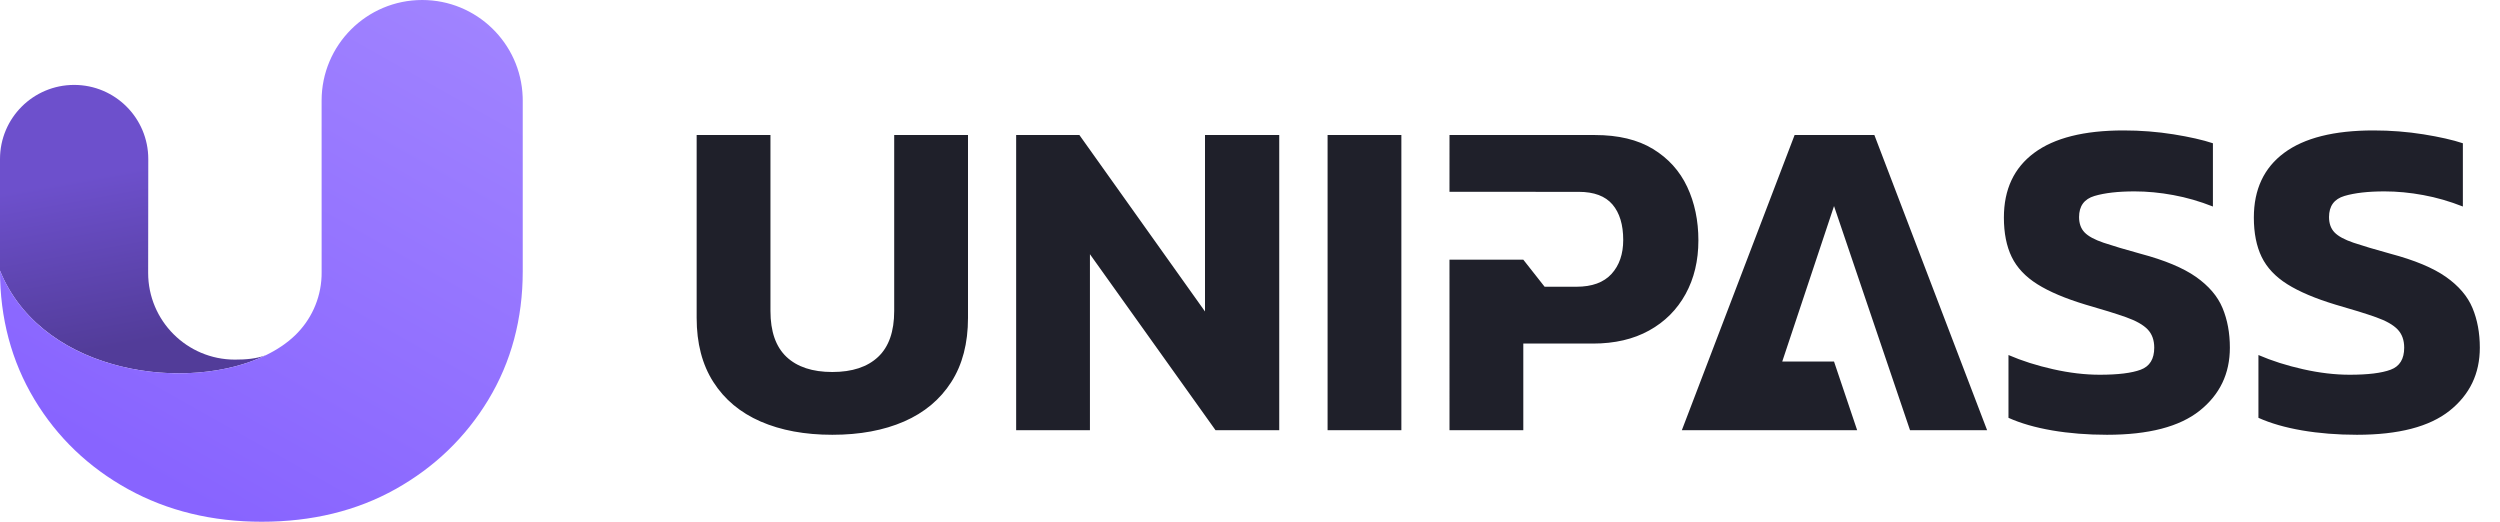 <svg width="115" height="24" viewBox="0 0 115 24" fill="none" xmlns="http://www.w3.org/2000/svg">
<path fill-rule="evenodd" clip-rule="evenodd" d="M3.411 3.906C5.294 3.906 6.821 5.432 6.821 7.316L6.815 12.552C6.815 14.755 8.601 16.542 10.805 16.542C11.304 16.542 11.792 16.505 12.233 16.338C8.662 18.076 2.127 17.216 0.092 12.666L0 12.45V7.316C0 5.432 1.527 3.906 3.411 3.906Z" fill="url(#paint0_linear_198_3678)"/>
<path d="M19.42 0C21.919 0 23.956 1.982 24.043 4.46L24.046 4.626V12.484C24.046 14.665 23.518 16.648 22.459 18.396C21.414 20.121 19.986 21.495 18.2 22.496C16.404 23.502 14.341 24 12.041 24C9.767 24 7.707 23.503 5.892 22.502C4.077 21.5 2.631 20.117 1.583 18.373C0.527 16.616 0 14.629 0 12.45C2.195 17.862 10.6 18.285 13.571 15.428C14.29 14.737 14.75 13.778 14.792 12.712L14.795 12.552L14.794 4.626C14.794 2.071 16.866 0 19.42 0Z" fill="url(#paint1_linear_198_3678)"/>
<path d="M38.287 20C37.022 20 35.922 19.796 34.987 19.389C34.053 18.981 33.328 18.377 32.816 17.575C32.302 16.774 32.046 15.79 32.046 14.624V6.211H35.441V14.307C35.441 15.249 35.687 15.952 36.178 16.416C36.67 16.88 37.373 17.112 38.287 17.112C39.201 17.112 39.903 16.88 40.395 16.416C40.887 15.952 41.133 15.249 41.133 14.307V6.211H44.528V14.624C44.528 15.79 44.272 16.774 43.758 17.575C43.245 18.377 42.521 18.981 41.587 19.389C40.652 19.796 39.552 20 38.287 20ZM46.743 19.789V6.211H49.652L55.43 14.328V6.211H58.845V19.789H55.914L50.137 11.693V19.789H46.743ZM61.069 19.789V6.211H64.463V19.789H61.069ZM73.361 6.211C74.444 6.211 75.336 6.425 76.039 6.854C76.742 7.283 77.266 7.862 77.61 8.593C77.954 9.324 78.126 10.147 78.126 11.06C78.126 11.988 77.93 12.81 77.536 13.527C77.142 14.244 76.584 14.803 75.86 15.203C75.136 15.604 74.275 15.804 73.277 15.804H70.072V19.789H66.677L66.676 11.945H70.072L71.052 13.19H72.518C73.235 13.19 73.772 12.993 74.131 12.6C74.489 12.206 74.668 11.686 74.668 11.039C74.668 10.336 74.503 9.792 74.173 9.405C73.843 9.019 73.326 8.825 72.623 8.825L66.676 8.823L66.677 6.211H73.361ZM86.221 6.211L91.407 19.789H87.861L84.365 9.479L81.983 16.631L84.365 16.631L85.429 19.789H77.365L82.552 6.211H86.221ZM96.924 20C96.024 20 95.184 19.933 94.404 19.8C93.624 19.666 92.953 19.473 92.39 19.22V16.331C93.009 16.599 93.694 16.816 94.446 16.985C95.198 17.154 95.911 17.238 96.586 17.238C97.43 17.238 98.058 17.161 98.473 17.006C98.888 16.852 99.095 16.514 99.095 15.994C99.095 15.643 98.993 15.362 98.79 15.151C98.586 14.94 98.255 14.754 97.799 14.592C97.342 14.43 96.72 14.237 95.933 14.012C95.005 13.731 94.267 13.418 93.719 13.074C93.17 12.729 92.777 12.311 92.538 11.819C92.299 11.327 92.179 10.723 92.179 10.006C92.179 8.713 92.643 7.722 93.571 7.033C94.499 6.344 95.869 6 97.683 6C98.47 6 99.236 6.06 99.981 6.179C100.726 6.299 101.33 6.436 101.794 6.59V9.5C101.19 9.261 100.582 9.085 99.97 8.973C99.359 8.86 98.765 8.804 98.189 8.804C97.43 8.804 96.814 8.875 96.344 9.015C95.873 9.156 95.637 9.479 95.637 9.985C95.637 10.28 95.722 10.516 95.89 10.691C96.059 10.867 96.351 11.025 96.765 11.166C97.18 11.306 97.746 11.475 98.463 11.672C99.573 11.967 100.424 12.322 101.014 12.736C101.604 13.151 102.012 13.629 102.237 14.17C102.462 14.711 102.574 15.319 102.574 15.994C102.574 17.189 102.11 18.155 101.183 18.893C100.255 19.631 98.835 20 96.924 20ZM108.421 20C107.522 20 106.682 19.933 105.902 19.8C105.122 19.666 104.451 19.473 103.888 19.22V16.331C104.507 16.599 105.192 16.816 105.944 16.985C106.696 17.154 107.409 17.238 108.084 17.238C108.927 17.238 109.557 17.161 109.971 17.006C110.386 16.852 110.593 16.514 110.593 15.994C110.593 15.643 110.491 15.362 110.287 15.151C110.084 14.94 109.753 14.754 109.296 14.592C108.84 14.43 108.218 14.237 107.43 14.012C106.503 13.731 105.765 13.418 105.217 13.074C104.668 12.729 104.275 12.311 104.036 11.819C103.797 11.327 103.677 10.723 103.677 10.006C103.677 8.713 104.141 7.722 105.069 7.033C105.997 6.344 107.367 6 109.181 6C109.968 6 110.734 6.06 111.479 6.179C112.224 6.299 112.828 6.436 113.292 6.59V9.5C112.688 9.261 112.08 9.085 111.468 8.973C110.857 8.86 110.263 8.804 109.687 8.804C108.927 8.804 108.313 8.875 107.842 9.015C107.371 9.156 107.135 9.479 107.135 9.985C107.135 10.28 107.22 10.516 107.388 10.691C107.557 10.867 107.849 11.025 108.263 11.166C108.678 11.306 109.244 11.475 109.961 11.672C111.071 11.967 111.922 12.322 112.512 12.736C113.102 13.151 113.51 13.629 113.735 14.17C113.96 14.711 114.072 15.319 114.072 15.994C114.072 17.189 113.608 18.155 112.681 18.893C111.753 19.631 110.333 20 108.421 20Z" fill="#1F202A"/>
<defs>
<linearGradient id="paint0_linear_198_3678" x1="3.04" y1="8.332" x2="4.465" y2="16.114" gradientUnits="userSpaceOnUse">
<stop stop-color="#6D50CC"/>
<stop offset="1" stop-color="#523C99"/>
</linearGradient>
<linearGradient id="paint1_linear_198_3678" x1="20.02" y1="-0.336" x2="7.321" y2="22.159" gradientUnits="userSpaceOnUse">
<stop stop-color="#A083FF"/>
<stop offset="1" stop-color="#8864FF"/>
</linearGradient>
</defs>
</svg>
